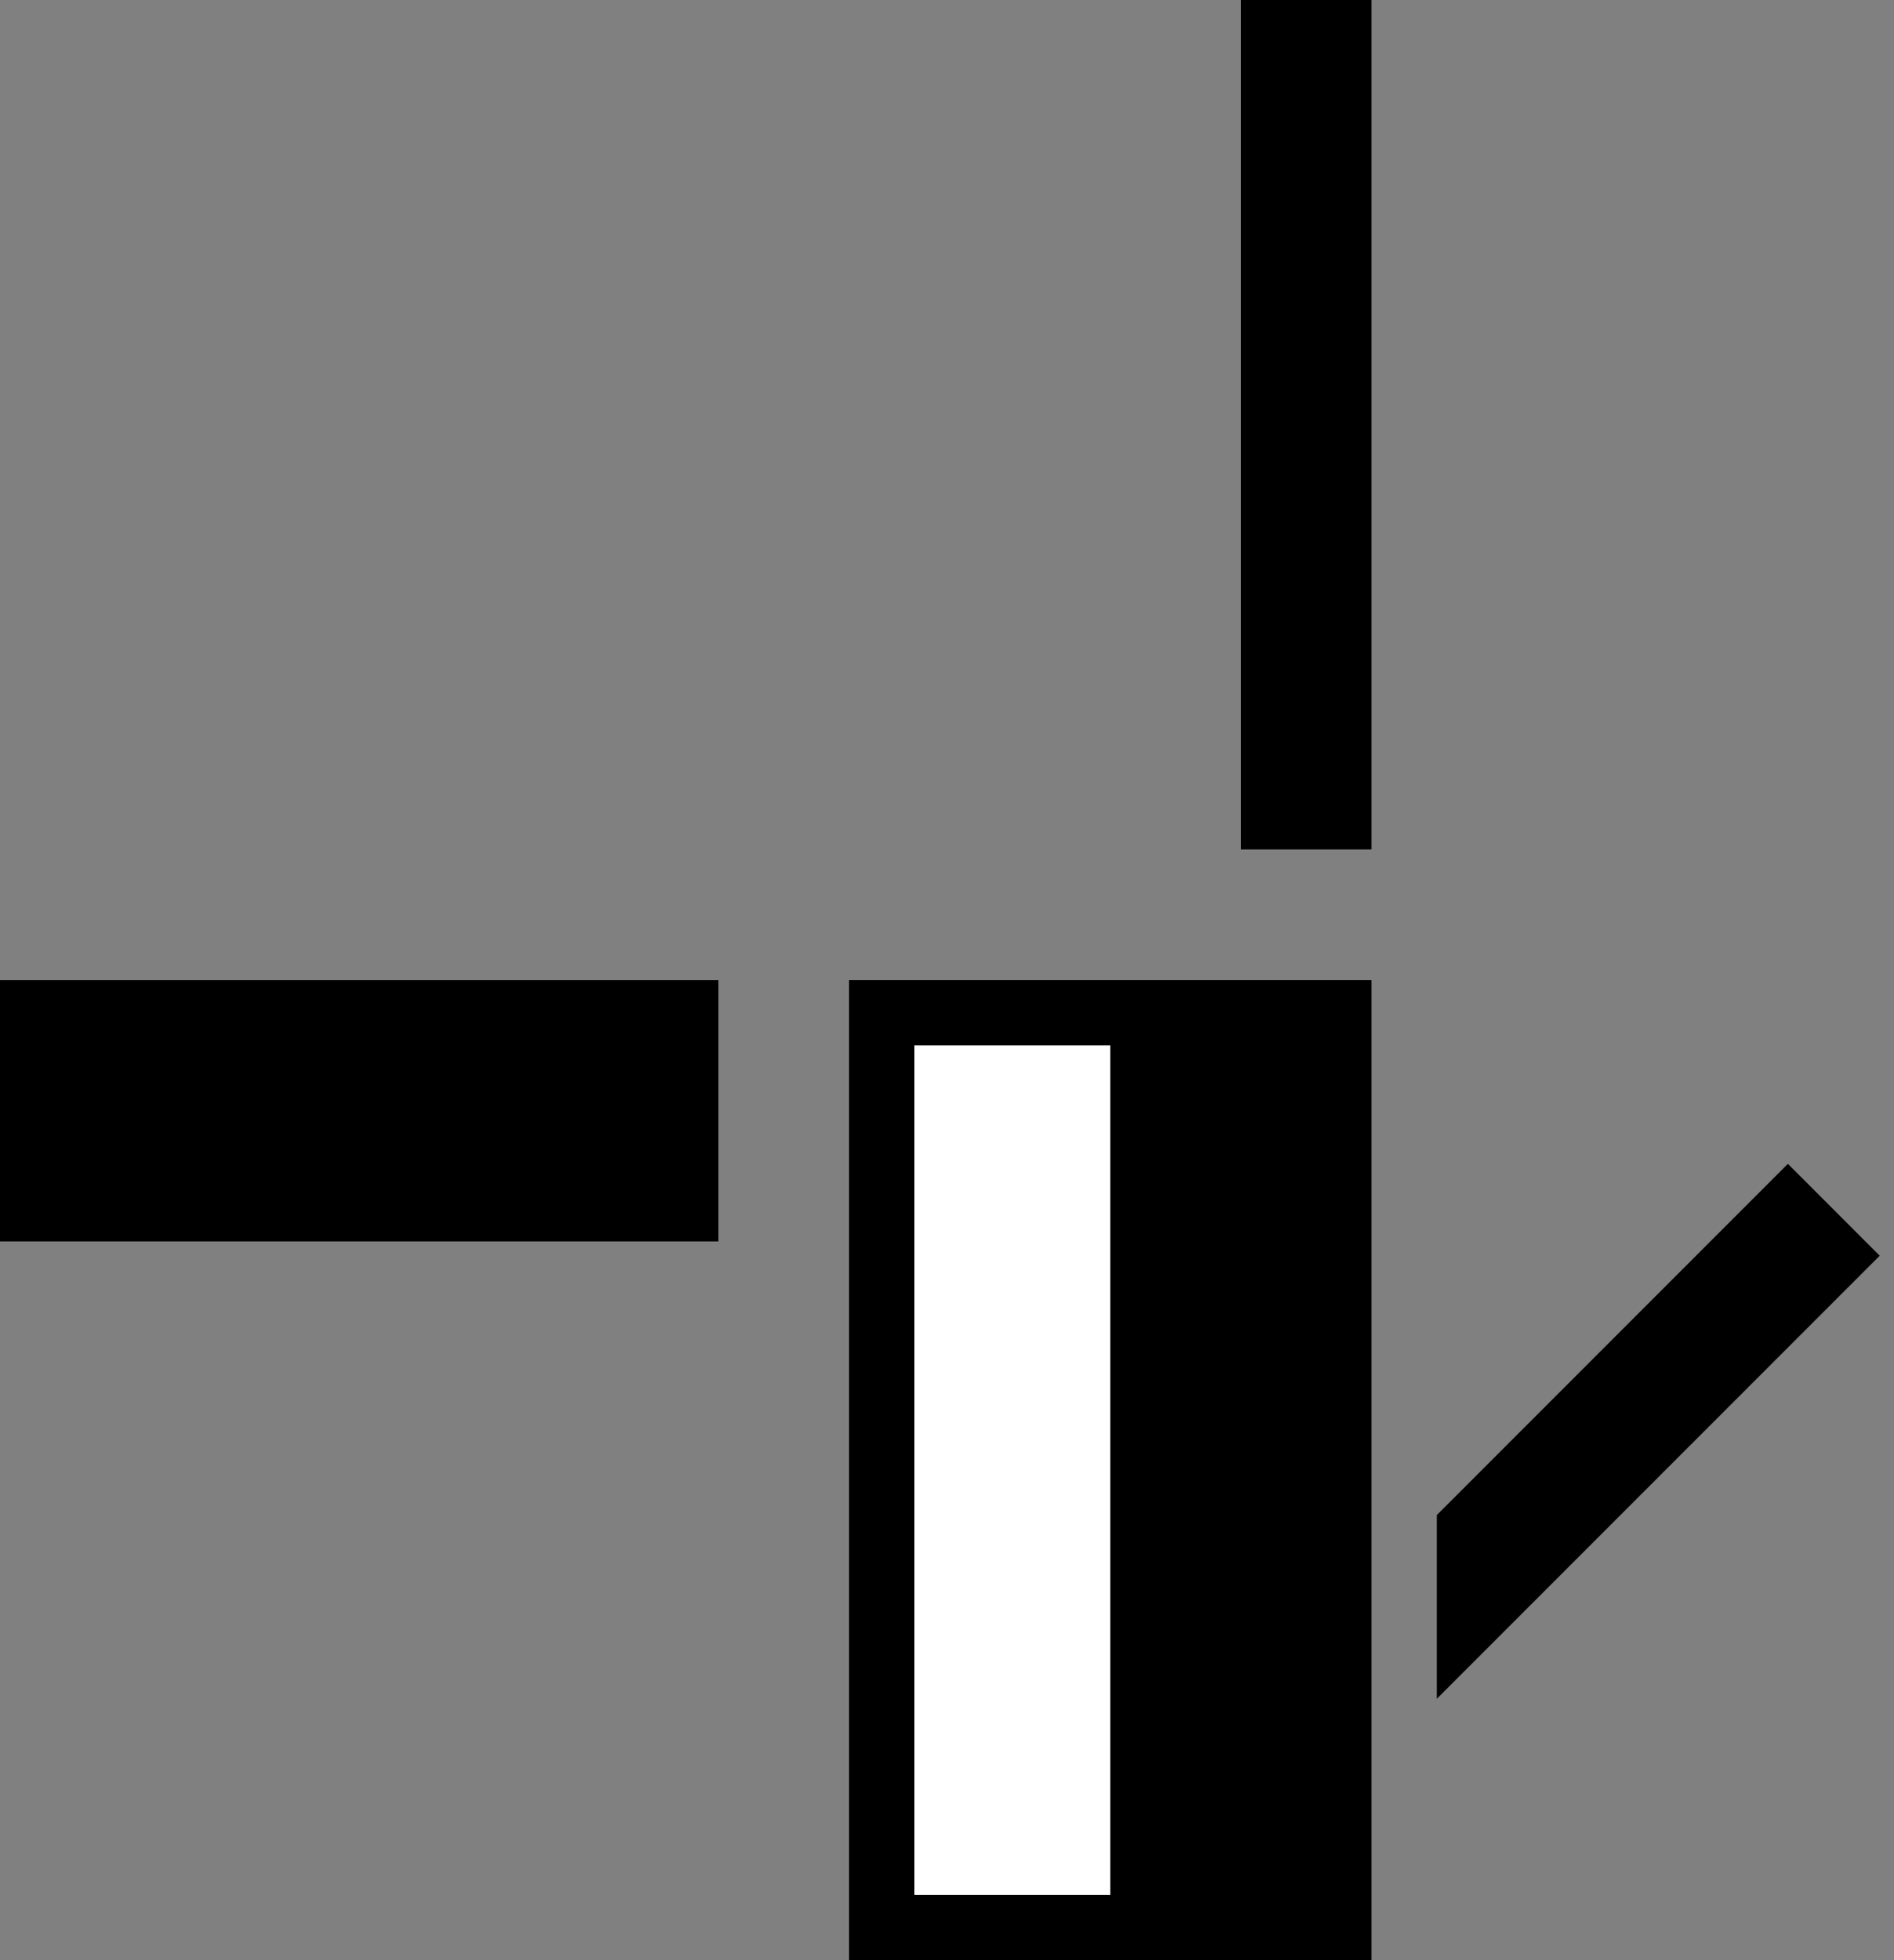 <svg xmlns="http://www.w3.org/2000/svg" width="29" height="30" version="1.0"><rect width="100%" height="100%" fill="#808080" stroke="none"/><path d="M13 15h8v15h-8z"/><path fill="#fff" d="M14 16h3v13h-3z"/><path d="M19 0h2v13h-2zM0 15v4h11v-4H0zM27.375 17.813L22 23.188V26l6.781-6.781-1.406-1.407z"/></svg>